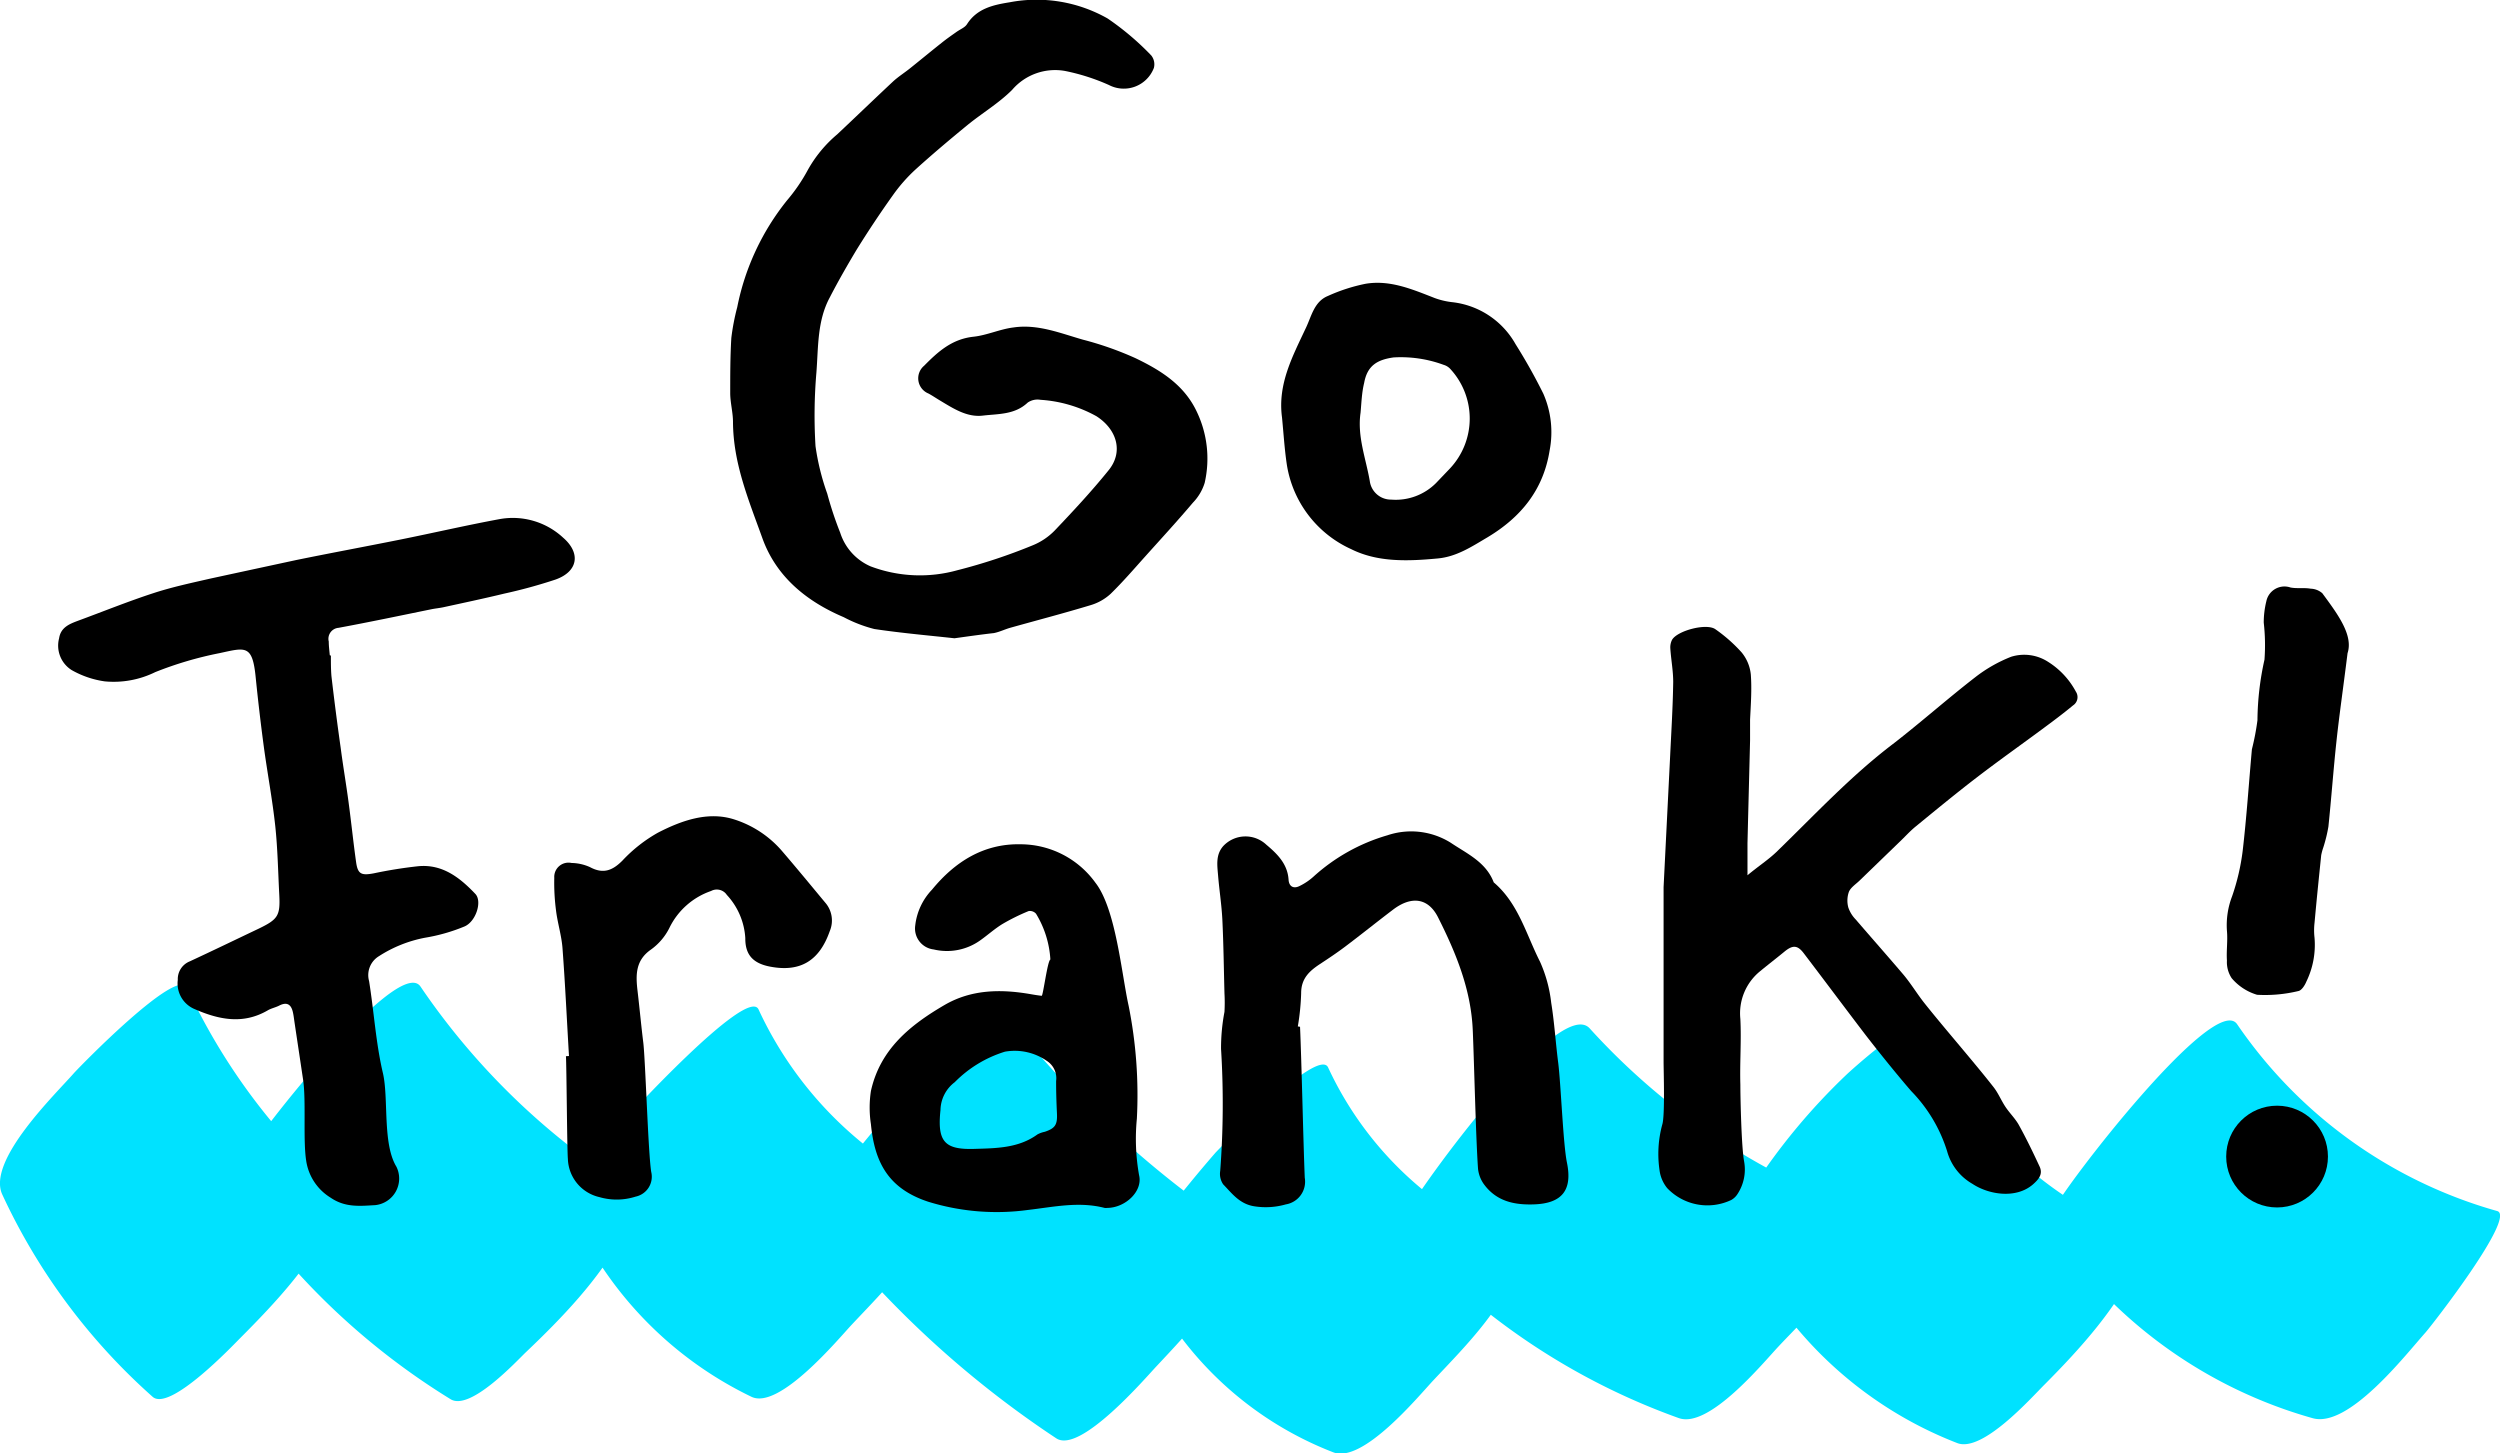 <svg xmlns="http://www.w3.org/2000/svg" viewBox="0 0 270.26 157.12"><defs><style>.cls-1{fill:#00e2ff;}</style></defs><title>gf-logo-11</title><g id="Layer_2" data-name="Layer 2"><g id="Layer_1-2" data-name="Layer 1"><path class="cls-1" d="M.25,129.14A66.74,66.74,0,0,0,16.5,151c1.86,1.65,8.7-5.58,9.45-6.33,3.84-3.85,8.19-8.44,10.26-13.55l8.93-22L25.42,129a76.65,76.65,0,0,0,23.29,22.26c2.13,1.32,7.18-4.17,8.15-5.09,3.81-3.62,8-7.94,10.45-12.64a76,76,0,0,1,9.42-14.34L62,131.45A40.58,40.58,0,0,0,81.24,151c3,1.44,9.39-6.25,10.82-7.78,3.35-3.58,8.56-8.6,9.38-13.69.7-4.37,1.86-8.72,4.49-12.33L89,132.36a108.28,108.28,0,0,0,25.19,23.13c2.58,1.71,9.67-6.56,10.82-7.78,3.62-3.86,8-8.44,9.38-13.69a33,33,0,0,1,2-5.58c.7-1.5,2.35-3.35-.62.07l-12.18,9.23A37.57,37.57,0,0,0,144.13,157c3.19,1.25,9.21-6.06,10.82-7.78,3.43-3.66,8.41-8.54,9.38-13.69a86,86,0,0,1,7.27-21.87l-19.71,19.87a73.26,73.26,0,0,0,29.59,19.77c3.27,1.18,9.14-6,10.82-7.78,3.05-3.26,9.12-8.87,9.38-13.69a32.25,32.25,0,0,1,4.82-16.19l-18.6,17.73A42.79,42.79,0,0,0,211.58,156c2.72,1.07,8-4.89,9.45-6.33,3.91-3.93,8-8.44,10.26-13.55l10.29-22.92-19.71,19.87A50.66,50.66,0,0,0,250,153.31c3.88,1.11,10-6.79,12.18-9.23.69-.77,9.87-12.56,7.78-13.16a50.66,50.66,0,0,1-28.12-20.2c-2.44-3.55-18.66,17.53-19.71,19.87l-10.29,22.92,19.71-19.87A42.79,42.79,0,0,1,207.85,111c-.76-1.71-8.12,5.06-8.15,5.09a67.66,67.66,0,0,0-10.45,12.64,48.63,48.63,0,0,0-8,23.68l20.19-21.47a73.26,73.26,0,0,1-29.59-19.77c-3.3-3.62-18.51,17.39-19.71,19.87a99.2,99.2,0,0,0-8.23,25.06l20.19-21.47a37.57,37.57,0,0,1-20.53-19.24c-1.09-2.31-12.1,9.13-12.18,9.23-7.76,8.95-14.34,18.43-17.41,30l20.19-21.47A108.28,108.28,0,0,1,109,110c-2.39-3-15.82,13.65-16.92,15.15-5.5,7.54-9.55,15.71-11,25l20.19-21.47a40.58,40.58,0,0,1-19.27-19.56c-1.21-2.58-14.56,12-14.76,12.28a140.85,140.85,0,0,0-17.1,25.23l18.6-17.73a76.65,76.65,0,0,1-23.29-22.26C43,103.11,26.67,124,25.67,126.46l-8.93,22,19.71-19.87a66.74,66.74,0,0,1-16.24-21.83C19.17,104.5,8.81,115.11,8,116,6,118.29-1.46,125.47.25,129.14Z"/><path d="M103.18,69c-2.62-.29-5.65-.55-8.66-1a14.92,14.92,0,0,1-3.31-1.28c-4-1.7-7.29-4.36-8.79-8.53s-3.16-8.12-3.18-12.58c0-1-.29-2.05-.3-3.08,0-2,0-4,.12-6a24.53,24.53,0,0,1,.64-3.33,26.69,26.69,0,0,1,5.39-11.55,18.68,18.68,0,0,0,2.24-3.28,13.82,13.82,0,0,1,3.18-3.85c2-1.88,4-3.81,6-5.68.61-.57,1.32-1,2-1.56,1.11-.89,2.2-1.79,3.31-2.67.5-.4,1-.75,1.54-1.13s.93-.49,1.18-.87C105.62.91,107.39.53,109.13.25A15.55,15.55,0,0,1,119.74,2a29.62,29.62,0,0,1,4.72,4,1.54,1.54,0,0,1,.28,1.34,3.48,3.48,0,0,1-4.86,1.85,22.37,22.37,0,0,0-4.75-1.52,6.12,6.12,0,0,0-5.72,2.05c-1.45,1.45-3.26,2.52-4.85,3.82-1.9,1.56-3.79,3.15-5.61,4.8a17.55,17.55,0,0,0-2.43,2.77Q94.46,24,92.6,27c-1,1.67-2,3.41-2.89,5.14-1.37,2.53-1.24,5.36-1.45,8.09a54.54,54.54,0,0,0-.1,8,25.84,25.84,0,0,0,1.27,5.14,38,38,0,0,0,1.4,4.22,5.93,5.93,0,0,0,3.27,3.63,15.07,15.07,0,0,0,9.41.42,60.3,60.3,0,0,0,8.13-2.69A7,7,0,0,0,114,57.37c2-2.1,4-4.25,5.81-6.49,1.67-2,.95-4.46-1.29-5.89a14.33,14.33,0,0,0-6.05-1.77,1.87,1.87,0,0,0-1.37.3c-1.4,1.32-3.15,1.21-4.86,1.41s-3.18-.77-4.6-1.62c-.42-.25-.83-.53-1.27-.77a1.77,1.77,0,0,1-.47-3c1.49-1.51,3-2.89,5.35-3.14,1.46-.16,2.85-.82,4.31-1,2.62-.39,5.06.62,7.51,1.32a35.12,35.12,0,0,1,5.68,2c2.68,1.29,5.21,2.84,6.59,5.71a11.75,11.75,0,0,1,.89,7.77,5.34,5.34,0,0,1-1.27,2.14c-1.69,2-3.45,3.91-5.19,5.85-1.21,1.35-2.4,2.73-3.7,4a5.51,5.51,0,0,1-2.17,1.23c-2.87.87-5.78,1.63-8.67,2.44-.6.17-1.18.46-1.79.58C106.17,68.58,104.91,68.76,103.18,69Z"/><path d="M138.59,45.12c-.49-3.62,1.17-6.65,2.61-9.73.59-1.26.89-2.79,2.34-3.39a18.89,18.89,0,0,1,4.07-1.32c2.66-.45,5.07.6,7.49,1.54a8.08,8.08,0,0,0,1.84.44,9,9,0,0,1,6.9,4.55,60.57,60.57,0,0,1,3,5.35,10.39,10.39,0,0,1,.68,6.14c-.68,4.27-3.11,7.23-6.74,9.4-1.69,1-3.32,2.08-5.34,2.27-3.19.3-6.47.44-9.36-1a12.08,12.08,0,0,1-7-9.36C138.85,48.38,138.75,46.75,138.59,45.12Zm8.49-.49c-.37,2.55.58,4.94,1,7.38a2.31,2.31,0,0,0,2.32,2,6.15,6.15,0,0,0,4.84-1.79l1.51-1.58a7.89,7.89,0,0,0,0-10.79,1.56,1.56,0,0,0-.69-.41,13.34,13.34,0,0,0-5.41-.8c-1.81.25-2.85.92-3.18,2.76C147.21,42.45,147.18,43.55,147.08,44.64Z"/><path d="M204.62,80.44c3-2.32,5.88-4.88,8.9-7.22A15.64,15.64,0,0,1,217.41,71a4.74,4.74,0,0,1,4,.55,8.55,8.55,0,0,1,3,3.22,1.07,1.07,0,0,1-.31,1.49c-1.07.89-2.19,1.72-3.31,2.55-2.35,1.74-4.74,3.43-7.06,5.21s-4.44,3.53-6.64,5.33c-.64.52-1.19,1.15-1.8,1.72L201,95.22c-.4.38-.94.73-1.13,1.2a2.86,2.86,0,0,0-.06,1.68,3.44,3.44,0,0,0,.8,1.3c1.72,2,3.49,4,5.19,6,.83,1,1.49,2.11,2.3,3.12,2.14,2.69,5.28,6.28,7.41,9,.51.65.83,1.45,1.29,2.14s1.08,1.28,1.47,2c.8,1.45,1.52,2.94,2.22,4.45.38.82-.1,1.38-.71,1.92-1.83,1.6-4.79,1.12-6.55-.05a5.85,5.85,0,0,1-2.74-3.53,16.21,16.21,0,0,0-3.88-6.5c-1.52-1.75-3.81-4.59-5.22-6.44-2.14-2.81-4.25-5.64-6.39-8.45-.68-.9-1.2-.92-2.1-.18s-1.75,1.39-2.61,2.1a5.86,5.86,0,0,0-2.15,5.17c.12,2.36-.07,4.74,0,7.1,0,1.52.12,6.84.41,8.33a4.83,4.83,0,0,1-.7,3.47,1.92,1.92,0,0,1-.69.67,6,6,0,0,1-6.93-1.28,3.82,3.82,0,0,1-.82-1.88,12.11,12.11,0,0,1,.29-5c.3-.93.14-5.8.14-6.81q0-8.87,0-17.73c0-.37,0-.75,0-1.12q.35-7,.7-14c.13-2.73.3-5.45.34-8.18,0-1.2-.23-2.4-.31-3.6a1.82,1.82,0,0,1,.18-.94c.55-1,3.75-1.85,4.7-1.15a16.44,16.44,0,0,1,2.82,2.49,4.46,4.46,0,0,1,1,2.39c.12,1.62,0,3.26-.08,4.89,0,.74,0,1.48,0,2.23-.09,3.71-.19,7.42-.28,11.13,0,1,0,2,0,3.46,1.2-1,2.23-1.66,3.12-2.51,4.13-4,8-8.18,12.6-11.68"/><path d="M35.77,70.88c0,.74,0,1.48.06,2.21q.45,3.88,1,7.76c.26,2,.59,3.9.85,5.86.29,2.15.51,4.31.81,6.45.18,1.33.55,1.51,1.92,1.25a48.42,48.42,0,0,1,4.82-.77c2.62-.24,4.5,1.25,6.16,3,.76.81.06,3-1.19,3.52a19.31,19.31,0,0,1-4.24,1.21,14,14,0,0,0-5,2,2.39,2.39,0,0,0-1.06,2.69c.53,3.31.73,6.69,1.49,9.93.64,2.7-.06,7.63,1.46,10.13a2.89,2.89,0,0,1-2.29,4.16c-1.63.09-3.23.28-4.81-.8a5.65,5.65,0,0,1-2.65-4c-.35-2.23,0-6.5-.33-8.73s-.63-4.2-.94-6.29c-.05-.34-.09-.69-.16-1-.18-.86-.63-1.19-1.49-.75-.39.2-.85.29-1.23.51-2.69,1.57-5.33,1-7.95-.15a3,3,0,0,1-1.78-3.14,2.06,2.06,0,0,1,1.29-2c2.5-1.16,5-2.37,7.48-3.55,2.06-1,2.32-1.39,2.2-3.66-.13-2.46-.17-4.94-.43-7.39-.31-2.88-.85-5.73-1.24-8.6q-.5-3.75-.88-7.51c-.35-3.59-1.12-3.21-3.92-2.61a39.14,39.14,0,0,0-6.94,2.05,10.18,10.18,0,0,1-5.45,1,10.07,10.07,0,0,1-3.58-1.22A3.12,3.12,0,0,1,6.39,69c.18-1.2,1.16-1.56,2.06-1.9,2.72-1,5.43-2.1,8.2-3,2-.65,4.07-1.09,6.12-1.56q4.62-1,9.26-2c3.72-.76,7.46-1.45,11.19-2.2S50.38,56.79,54,56.12a8,8,0,0,1,6.87,2c1.95,1.68,1.61,3.67-.81,4.53a54.72,54.72,0,0,1-5.54,1.52c-2.19.53-4.41,1-6.61,1.48-.43.09-.88.13-1.31.22-3.33.68-6.65,1.38-10,2a1.19,1.19,0,0,0-1.06,1.48c0,.49.07,1,.11,1.48Z"/><path d="M140.54,111c.17,3.86.35,12.45.51,16.32A2.49,2.49,0,0,1,139,130.2a7.9,7.9,0,0,1-3.44.2c-1.57-.26-2.38-1.39-3.33-2.37a2,2,0,0,1-.32-1.45,95.94,95.94,0,0,0,.09-13.19,20.86,20.86,0,0,1,.37-4,17.7,17.7,0,0,0,0-2c-.07-2.65-.1-5.31-.23-8-.08-1.58-.33-3.15-.46-4.74-.09-1.11-.28-2.25.57-3.2a3.29,3.29,0,0,1,4.65-.13c1.19,1,2.29,2.08,2.4,3.78.05.77.57,1,1.19.68a6.43,6.43,0,0,0,1.49-1,20.3,20.3,0,0,1,8-4.48,8.06,8.06,0,0,1,6.86.81c1.77,1.19,3.8,2.08,4.64,4.28,2.67,2.27,3.51,5.64,5,8.57a14.81,14.81,0,0,1,1.21,4.43c.35,2.16.48,4.35.76,6.52s.53,8.77.94,10.76c.62,3-.53,4.43-3.59,4.53-2.13.07-4-.35-5.33-2.11a3.49,3.49,0,0,1-.69-1.75c-.24-3.43-.42-11.59-.57-15-.19-4.39-1.82-8.34-3.75-12.17-1.05-2.09-2.86-2.36-4.87-.83-1.74,1.32-3.44,2.69-5.18,4-.89.67-1.82,1.29-2.75,1.9-1.13.75-2,1.56-2,3.12a25.74,25.74,0,0,1-.36,3.6Z"/><path d="M113.55,103.73A10.69,10.69,0,0,0,112,98.78a.88.88,0,0,0-.8-.29,22.17,22.17,0,0,0-2.85,1.41c-.83.51-1.57,1.18-2.36,1.74a6.19,6.19,0,0,1-5.05,1,2.28,2.28,0,0,1-2-2.59,6.68,6.68,0,0,1,1.81-3.87c2.46-3,5.57-5,9.59-4.91a10,10,0,0,1,8.09,4.17c2.21,2.85,2.82,9.89,3.58,13.29a49.12,49.12,0,0,1,.89,12.2,22.49,22.49,0,0,0,.24,6.12c.42,1.72-1.48,3.52-3.45,3.53a1.11,1.11,0,0,1-.28,0c-2.79-.72-5.51-.1-8.28.22a25.05,25.05,0,0,1-10.79-.89c-4.3-1.42-5.79-4.24-6.19-8.38a11.92,11.92,0,0,1,0-3.59c1-4.53,4.27-7.15,8-9.32,2.85-1.64,5.94-1.7,9.08-1.18.46.08.92.16,1.38.21C112.76,107.68,113.24,103.83,113.55,103.73ZM101.67,120c-.36,3.39.42,4.3,3.64,4.2,2.37-.07,4.79-.07,6.85-1.57a2.92,2.92,0,0,1,.79-.28c1.13-.38,1.37-.77,1.31-2s-.09-2.32-.09-3.48a2.22,2.22,0,0,0-1-2.18,6.07,6.07,0,0,0-4.53-1,13,13,0,0,0-5.43,3.3A3.86,3.86,0,0,0,101.67,120Z"/><path d="M61.51,114.16c-.23-3.88-.41-7.77-.7-11.64-.1-1.37-.53-2.71-.7-4.08a23.14,23.14,0,0,1-.19-3.54,1.54,1.54,0,0,1,1.86-1.61,5.09,5.09,0,0,1,2,.45c1.43.77,2.43.38,3.52-.72a15.93,15.93,0,0,1,3.82-3c2.56-1.32,5.42-2.34,8.24-1.44a11.37,11.37,0,0,1,5.12,3.35c1.61,1.87,3.17,3.77,4.75,5.67a2.94,2.94,0,0,1,.47,3.06c-1.12,3.2-3.17,4.44-6.38,3.85-1.86-.34-2.77-1.24-2.75-3.1a7.51,7.51,0,0,0-2-4.67,1.3,1.3,0,0,0-1.7-.42,7.85,7.85,0,0,0-4.51,4,6.36,6.36,0,0,1-2,2.34c-1.67,1.17-1.64,2.74-1.44,4.45.22,1.86.39,3.73.62,5.58s.53,12,.86,14a2.2,2.2,0,0,1-1.69,2.67,6.71,6.71,0,0,1-3.92.05,4.38,4.38,0,0,1-3.4-4.13c-.09-1-.14-10.07-.21-11.1Z"/><path d="M253.78,70.61c-.5,4-.9,6.74-1.2,9.53-.33,3.07-.55,6.15-.87,9.22a16,16,0,0,1-.55,2.25,6.06,6.06,0,0,0-.23.85c-.25,2.43-.5,4.87-.72,7.3a7.06,7.06,0,0,0,0,1.62,9.09,9.09,0,0,1-.89,4.75c-.16.39-.5.92-.83,1a15.32,15.32,0,0,1-4.49.41,5.72,5.72,0,0,1-2.75-1.8,3.15,3.15,0,0,1-.51-1.9c-.07-1.07.1-2.15,0-3.22a8.72,8.72,0,0,1,.56-3.73A23.91,23.91,0,0,0,242.44,92c.43-3.67.67-7.36,1-11a27,27,0,0,0,.6-3.14,31,31,0,0,1,.76-6.55,21.56,21.56,0,0,0-.08-4A9.61,9.61,0,0,1,245,65a2,2,0,0,1,2.61-1.49c.71.14,1.46,0,2.18.13a2,2,0,0,1,1.26.49C252.7,66.37,254.42,68.66,253.78,70.61Z"/><circle cx="246.16" cy="125.03" r="5.5"/></g></g></svg>